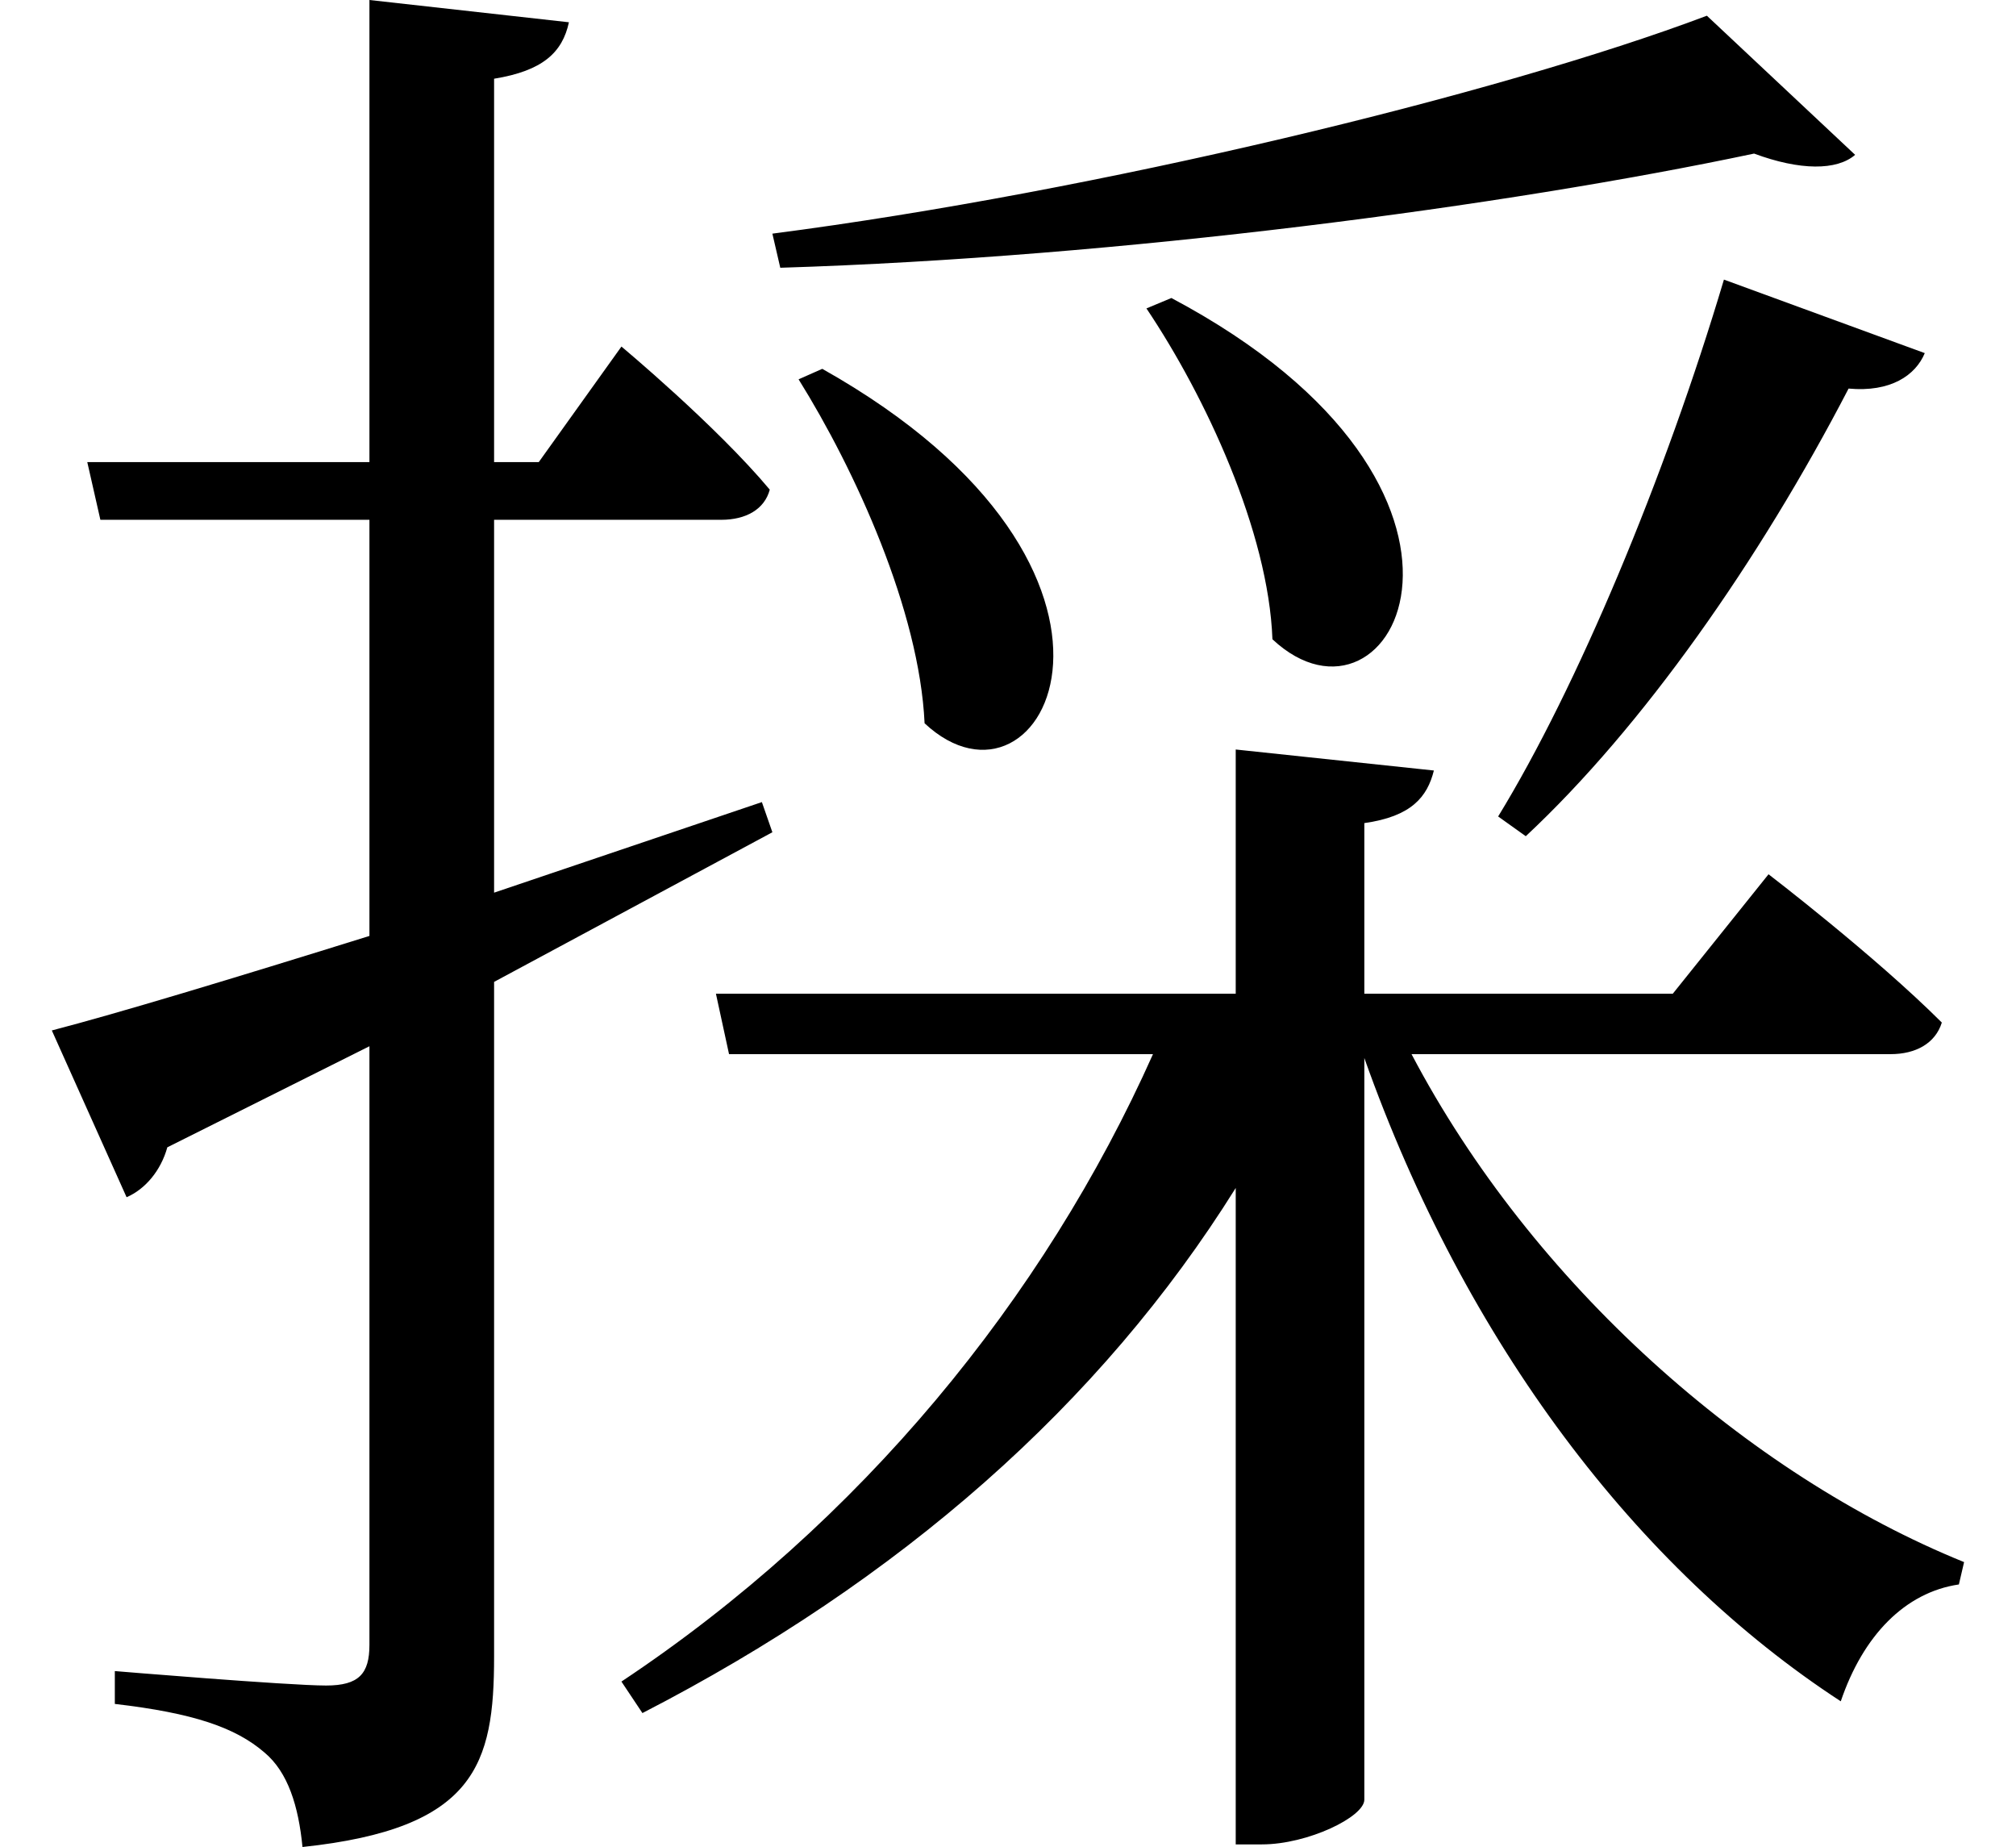 <svg height="21.984" viewBox="0 0 24 21.984" width="24" xmlns="http://www.w3.org/2000/svg">
<path d="M22.062,18.266 L20.297,19.922 C17.812,18.984 13.031,17.828 9.172,17.328 L9.266,16.922 C13.312,17.047 17.906,17.656 20.859,18.281 C21.406,18.078 21.844,18.078 22.062,18.266 Z M9.766,15.719 L9.484,15.594 C10.156,14.516 10.922,12.844 10.984,11.5 C12.406,10.172 14.047,13.312 9.766,15.719 Z M13.922,16.562 L13.625,16.438 C14.328,15.391 15.078,13.781 15.125,12.5 C16.562,11.156 18.219,14.281 13.922,16.562 Z M22.891,15.906 L20.5,16.781 C19.797,14.422 18.75,11.922 17.812,10.391 L18.141,10.156 C19.531,11.453 20.922,13.438 21.984,15.484 C22.484,15.438 22.781,15.641 22.891,15.906 Z M17.047,10.938 L14.688,11.188 L14.688,8.281 L8.5,8.281 L8.656,7.562 L13.703,7.562 C12.406,4.656 10.219,1.984 7.375,0.094 L7.625,-0.281 C10.688,1.297 13.078,3.391 14.688,5.969 L14.688,-1.844 L15,-1.844 C15.547,-1.844 16.219,-1.516 16.219,-1.312 L16.219,7.516 C17.422,4.125 19.469,1.438 21.891,-0.141 C22.156,0.641 22.656,1.156 23.297,1.25 L23.359,1.516 C20.781,2.562 18.219,4.828 16.781,7.562 L22.484,7.562 C22.781,7.562 23.016,7.688 23.094,7.938 C22.297,8.734 21.031,9.703 21.031,9.703 L19.891,8.281 L16.219,8.281 L16.219,10.312 C16.781,10.391 16.969,10.625 17.047,10.938 Z M0.594,7.844 L1.484,5.859 C1.703,5.953 1.891,6.172 1.969,6.453 L4.375,7.656 L4.375,0.531 C4.375,0.188 4.25,0.047 3.859,0.047 C3.406,0.047 1.344,0.219 1.344,0.219 L1.344,-0.172 C2.281,-0.281 2.781,-0.453 3.125,-0.75 C3.406,-0.984 3.531,-1.391 3.578,-1.875 C5.641,-1.656 5.859,-0.891 5.859,0.391 L5.859,8.422 L9.172,10.203 L9.047,10.562 L5.859,9.484 L5.859,13.922 L8.562,13.922 C8.859,13.922 9.078,14.047 9.141,14.281 C8.5,15.047 7.375,15.984 7.375,15.984 L6.391,14.609 L5.859,14.609 L5.859,19.172 C6.438,19.266 6.672,19.484 6.75,19.844 L4.375,20.109 L4.375,14.609 L1.016,14.609 L1.172,13.922 L4.375,13.922 L4.375,8.969 C2.719,8.453 1.375,8.047 0.594,7.844 Z" transform="translate(0.023, 20.109) scale(1, -1)"/>
</svg>